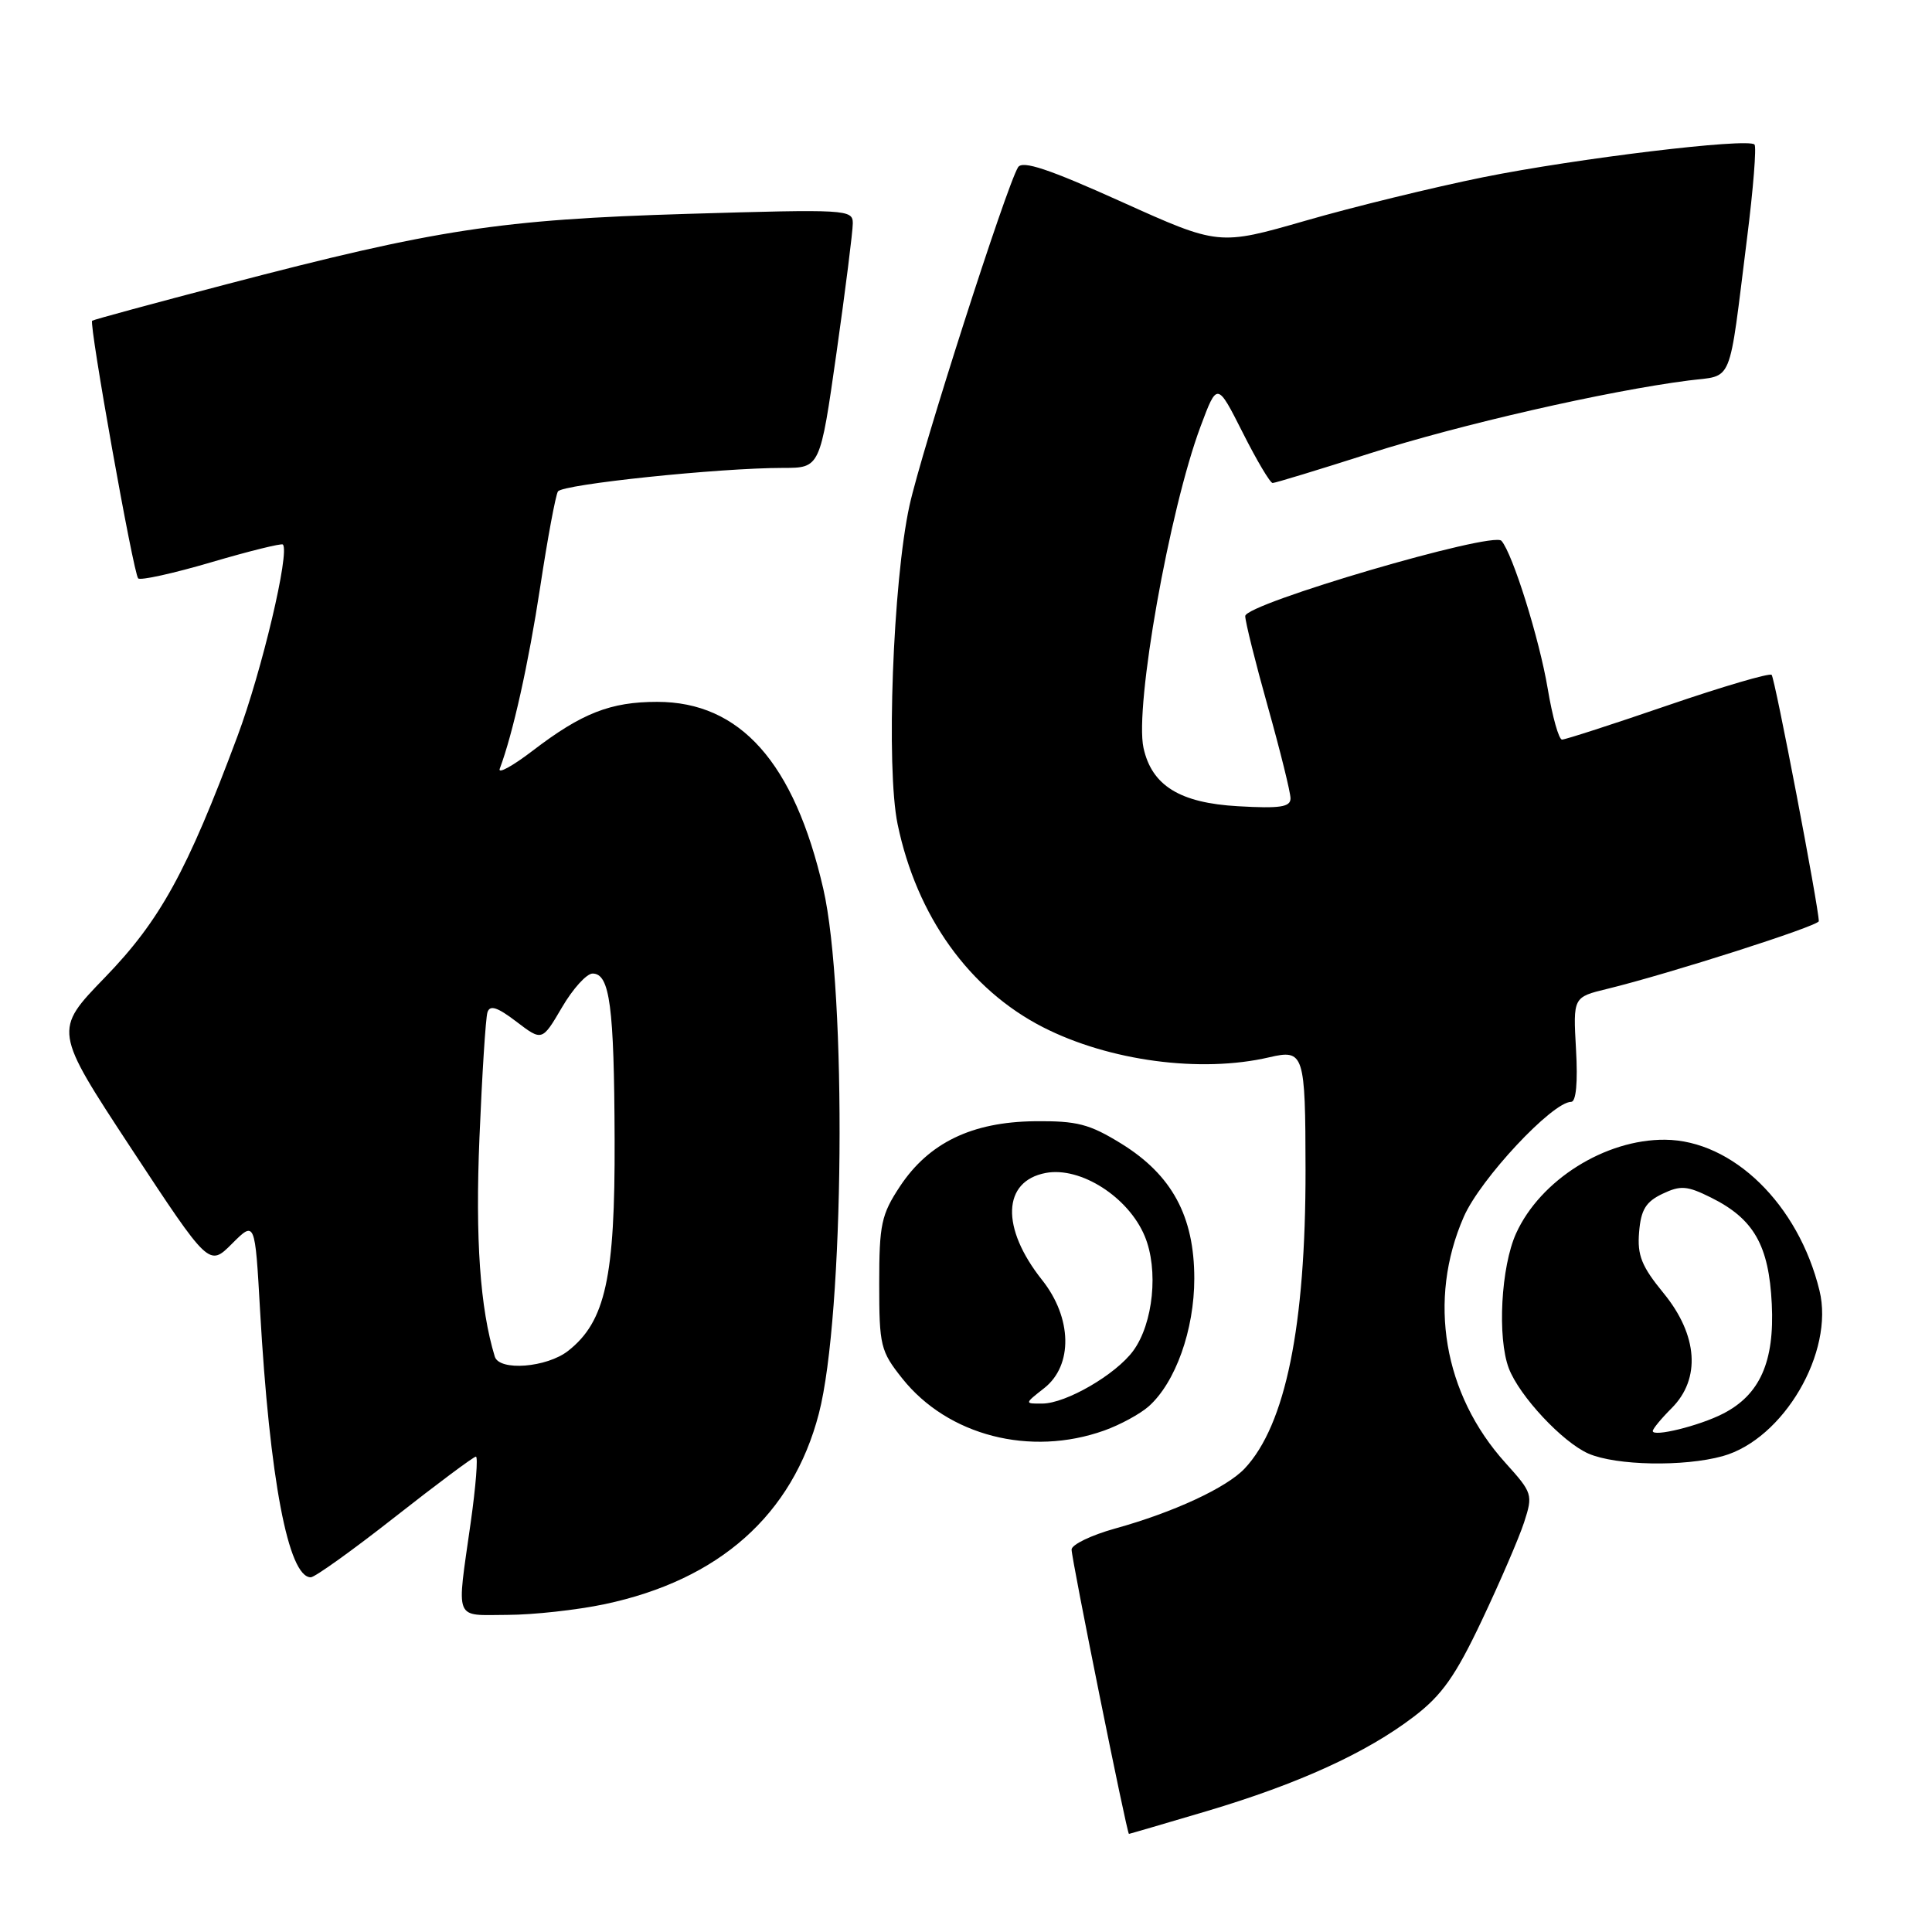 <?xml version="1.0" encoding="UTF-8" standalone="no"?>
<!DOCTYPE svg PUBLIC "-//W3C//DTD SVG 1.1//EN" "http://www.w3.org/Graphics/SVG/1.1/DTD/svg11.dtd" >
<svg xmlns="http://www.w3.org/2000/svg" xmlns:xlink="http://www.w3.org/1999/xlink" version="1.1" viewBox="0 0 256 256">
 <g >
 <path fill="currentColor"
d=" M 159.92 239.98 C 172.05 236.37 181.07 232.26 187.36 227.45 C 191.06 224.63 192.86 222.08 196.35 214.71 C 198.75 209.64 201.27 203.80 201.95 201.72 C 203.14 198.05 203.07 197.82 199.48 193.84 C 191.26 184.74 189.14 172.23 193.96 161.23 C 196.15 156.22 205.70 146.00 208.19 146.00 C 208.84 146.00 209.08 143.42 208.83 139.06 C 208.44 132.13 208.44 132.13 212.97 131.03 C 221.13 129.04 241.00 122.69 241.00 122.06 C 241.00 120.27 235.18 89.84 234.75 89.42 C 234.48 89.15 228.29 90.96 221.00 93.46 C 213.72 95.96 207.41 98.00 206.98 98.00 C 206.55 98.00 205.70 94.96 205.08 91.25 C 203.98 84.68 200.44 73.36 198.95 71.66 C 197.82 70.36 165.00 80.00 165.00 81.63 C 165.00 82.37 166.35 87.79 168.00 93.66 C 169.65 99.54 171.00 104.99 171.00 105.79 C 171.00 106.94 169.61 107.15 164.05 106.83 C 156.34 106.40 152.62 104.10 151.52 99.10 C 150.32 93.63 154.95 67.56 159.08 56.51 C 161.28 50.62 161.28 50.62 164.66 57.31 C 166.51 60.99 168.30 64.00 168.63 64.00 C 168.96 64.00 174.78 62.23 181.56 60.06 C 193.45 56.26 212.90 51.81 223.73 50.42 C 229.74 49.65 229.00 51.44 231.49 31.58 C 232.32 25.02 232.76 19.43 232.48 19.15 C 231.58 18.25 208.90 20.99 196.50 23.49 C 189.90 24.83 179.32 27.41 173.00 29.24 C 161.50 32.55 161.50 32.55 148.59 26.73 C 138.97 22.39 135.48 21.23 134.90 22.16 C 133.35 24.67 122.11 59.71 120.51 67.00 C 118.31 77.07 117.39 101.78 118.94 109.22 C 121.47 121.40 128.43 131.11 138.20 136.11 C 146.98 140.59 159.10 142.21 168.17 140.10 C 172.80 139.02 172.97 139.55 172.99 155.03 C 173.01 175.70 170.34 188.82 164.93 194.58 C 162.53 197.13 155.51 200.39 147.75 202.54 C 144.59 203.42 142.00 204.67 141.99 205.32 C 141.98 206.55 149.33 243.00 149.59 243.00 C 149.67 243.00 154.32 241.64 159.92 239.98 Z  M 80.13 212.56 C 95.32 209.34 105.01 200.72 108.50 187.32 C 111.87 174.39 112.23 131.43 109.09 117.77 C 105.24 101.05 98.09 93.00 87.08 93.00 C 80.89 93.00 77.10 94.49 70.60 99.46 C 67.91 101.52 65.93 102.60 66.22 101.86 C 67.96 97.23 70.03 87.95 71.58 77.77 C 72.56 71.31 73.62 65.62 73.93 65.12 C 74.53 64.17 95.28 62.00 103.76 62.00 C 108.67 62.00 108.67 62.00 110.84 46.75 C 112.03 38.36 113.00 30.64 113.00 29.59 C 113.00 27.75 112.22 27.71 91.05 28.34 C 66.28 29.09 57.85 30.37 30.00 37.67 C 20.38 40.19 12.37 42.36 12.21 42.50 C 11.77 42.88 17.68 76.01 18.31 76.64 C 18.61 76.94 22.97 75.98 28.00 74.50 C 33.03 73.02 37.29 71.97 37.48 72.15 C 38.43 73.14 34.70 88.90 31.46 97.57 C 24.78 115.48 21.23 121.95 13.90 129.52 C 7.11 136.53 7.11 136.53 17.40 152.19 C 27.70 167.84 27.70 167.84 30.74 164.80 C 33.79 161.75 33.79 161.75 34.46 173.63 C 35.73 196.00 38.20 209.00 41.18 209.00 C 41.72 209.00 46.73 205.41 52.33 201.01 C 57.92 196.62 62.75 193.02 63.06 193.01 C 63.36 193.01 63.05 196.94 62.37 201.75 C 60.49 215.05 60.07 214.00 67.25 213.98 C 70.69 213.97 76.48 213.33 80.13 212.56 Z  M 228.25 192.95 C 236.32 190.71 243.09 179.15 241.09 171.00 C 238.30 159.58 229.60 151.09 220.62 151.02 C 212.69 150.96 204.10 156.36 200.89 163.43 C 198.89 167.84 198.38 177.25 199.93 181.32 C 201.33 184.99 207.05 191.11 210.48 192.61 C 214.14 194.20 223.12 194.37 228.25 192.95 Z  M 146.32 189.55 C 148.42 188.80 151.07 187.36 152.21 186.35 C 155.76 183.19 158.25 176.22 158.25 169.41 C 158.25 161.16 155.29 155.69 148.58 151.54 C 144.34 148.93 142.73 148.51 137.08 148.57 C 128.77 148.67 123.07 151.43 119.25 157.20 C 116.78 160.94 116.50 162.23 116.50 170.08 C 116.50 178.32 116.67 179.03 119.56 182.66 C 125.59 190.23 136.51 193.05 146.32 189.55 Z  M 65.56 179.75 C 63.61 173.34 62.97 164.22 63.53 150.75 C 63.88 142.36 64.35 134.89 64.59 134.14 C 64.91 133.13 65.89 133.44 68.42 135.37 C 71.83 137.97 71.83 137.97 74.46 133.49 C 75.90 131.02 77.73 129.00 78.52 129.00 C 80.81 129.00 81.38 133.36 81.44 151.00 C 81.51 169.28 80.22 175.11 75.29 178.99 C 72.45 181.22 66.15 181.71 65.56 179.75 Z  M 219.00 189.62 C 219.00 189.33 220.12 187.97 221.50 186.59 C 225.39 182.70 224.98 176.91 220.44 171.36 C 217.52 167.80 216.93 166.34 217.19 163.26 C 217.43 160.30 218.08 159.24 220.28 158.19 C 222.69 157.04 223.55 157.11 226.71 158.68 C 232.39 161.50 234.39 165.00 234.77 172.78 C 235.15 180.43 233.20 184.83 228.29 187.33 C 225.17 188.93 219.00 190.45 219.00 189.62 Z  M 138.37 183.93 C 142.20 180.91 142.07 174.62 138.07 169.59 C 132.59 162.69 132.81 156.50 138.58 155.42 C 143.18 154.56 149.52 158.61 151.68 163.79 C 153.54 168.23 152.82 175.37 150.15 179.00 C 147.84 182.14 141.26 185.96 138.12 185.98 C 135.73 186.00 135.73 186.00 138.37 183.93 Z "/>
</g>
</svg>